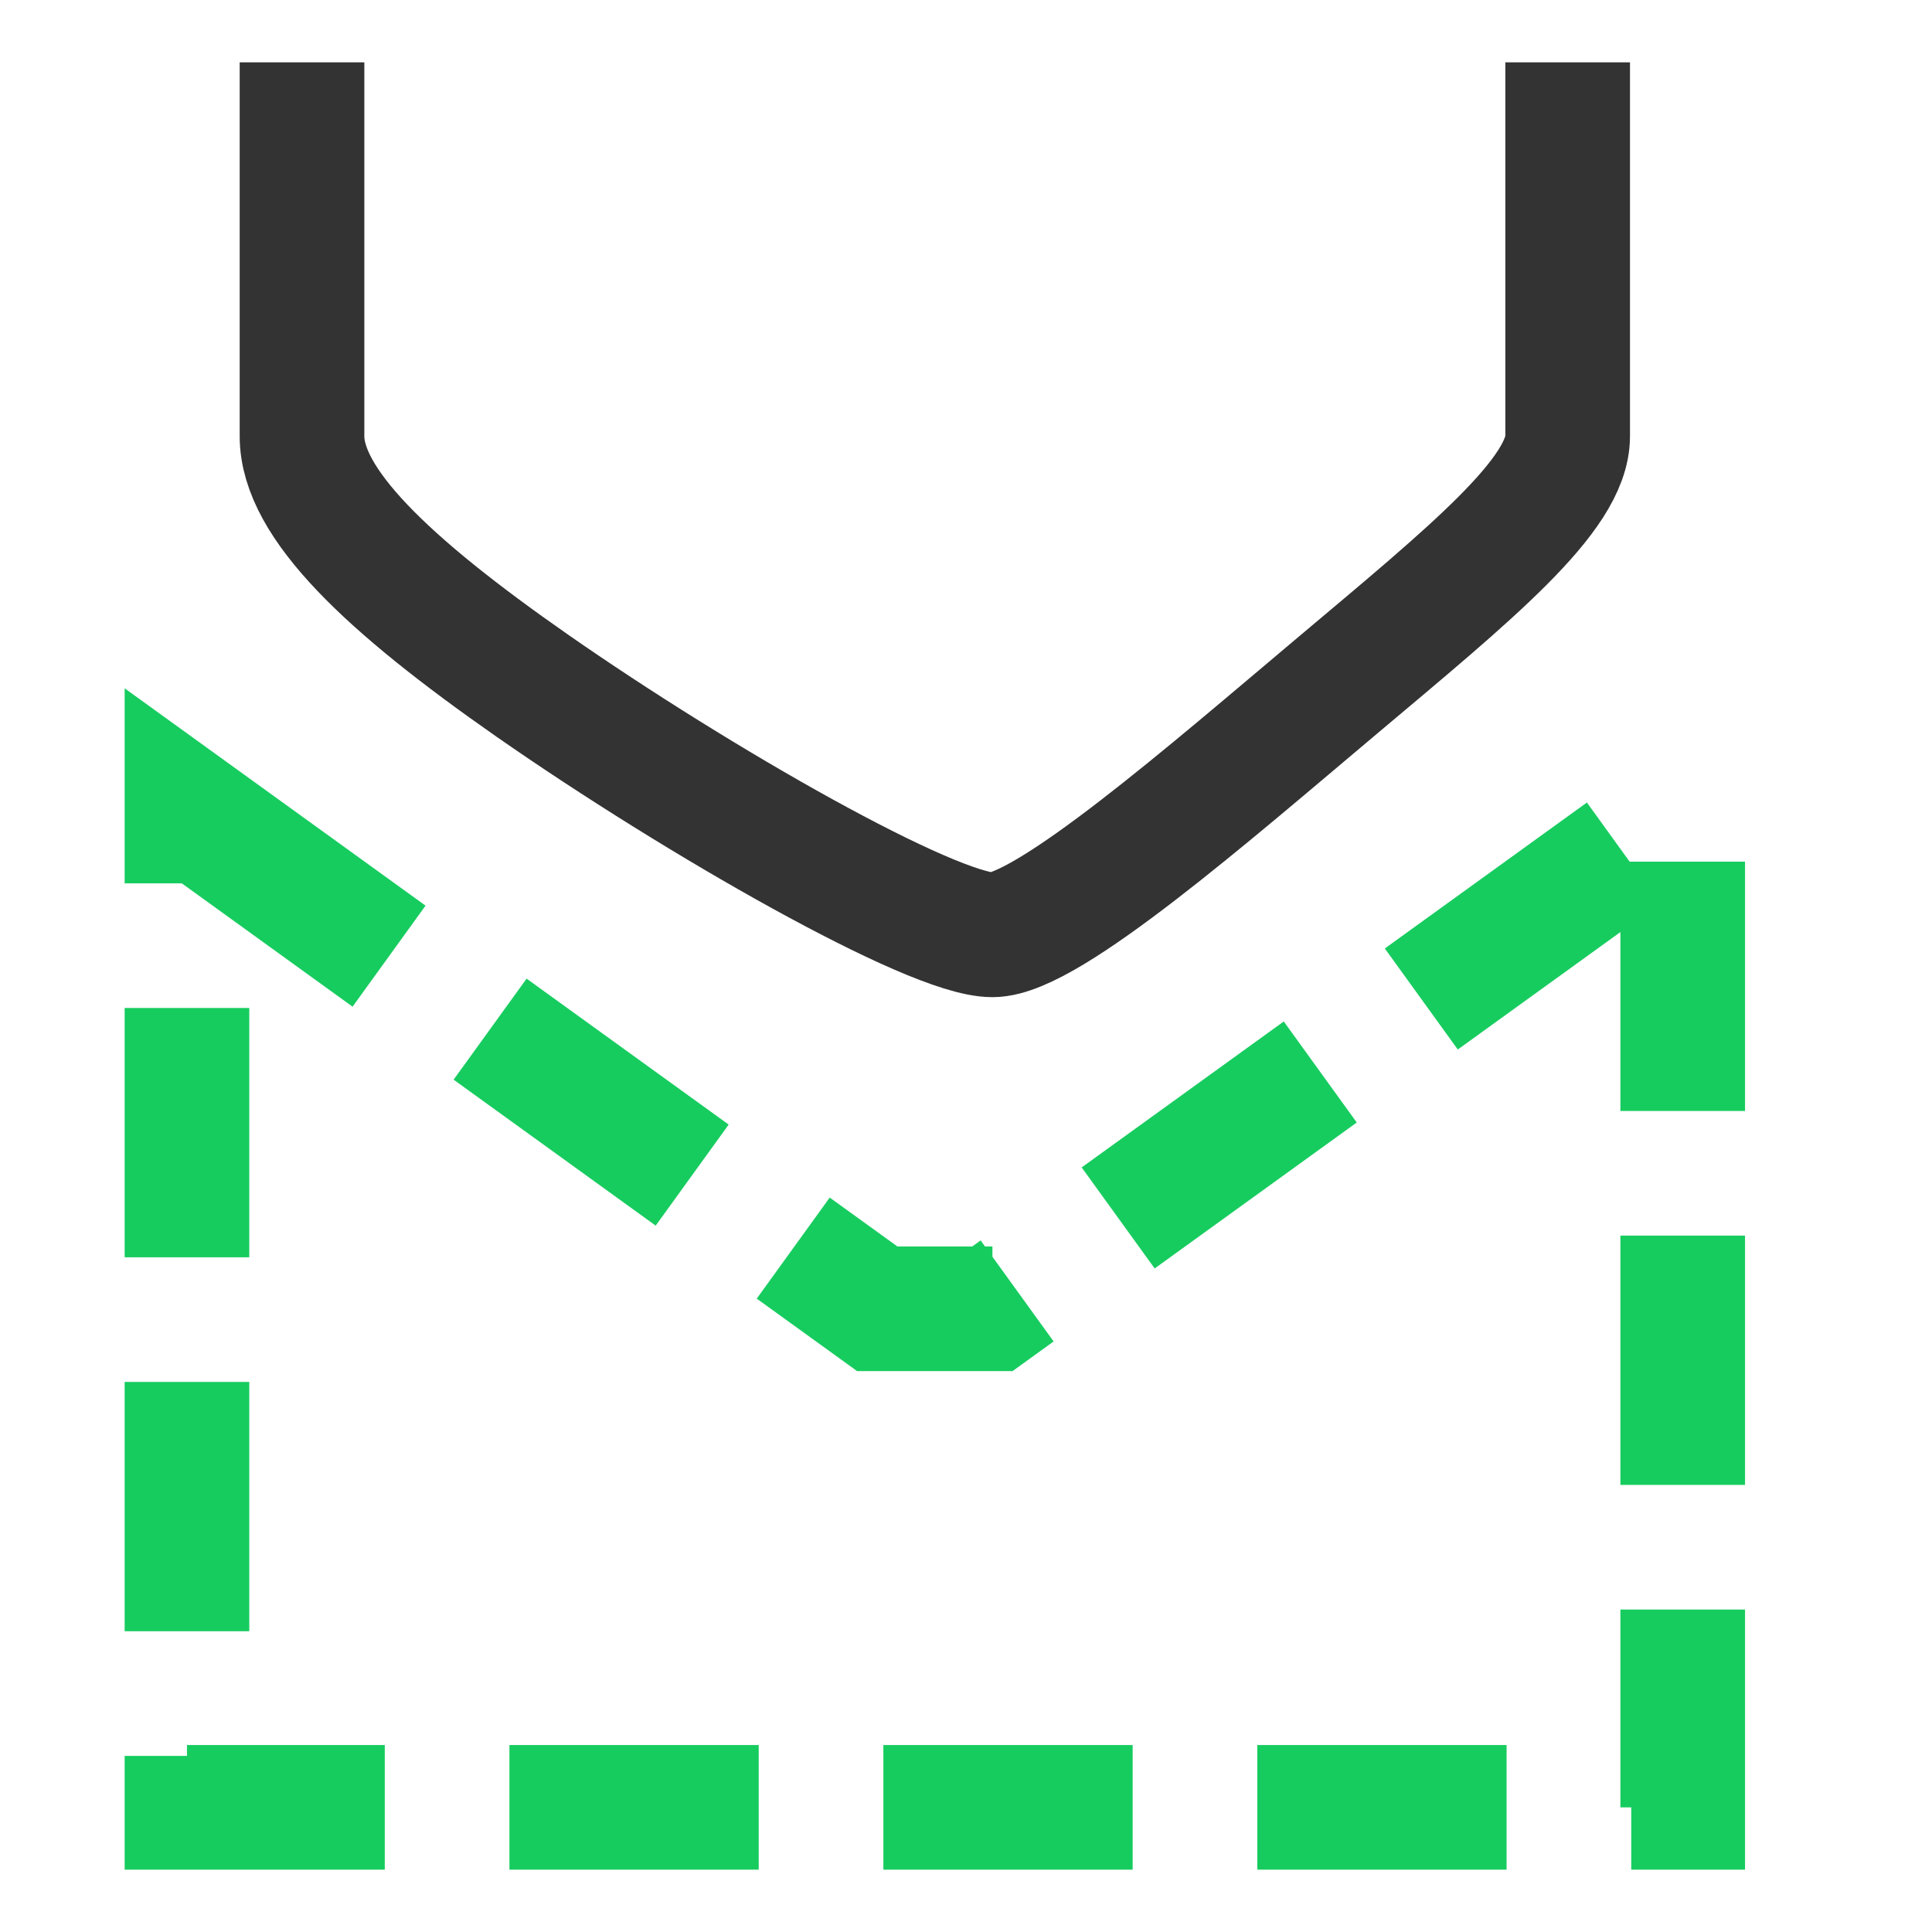 <svg 
 xmlns="http://www.w3.org/2000/svg"
 xmlns:xlink="http://www.w3.org/1999/xlink"
 width="15.5px" height="15.5px">
<path fill-rule="evenodd"  stroke="rgb(51, 51, 51)" stroke-width="1px" stroke-linecap="butt" stroke-linejoin="miter" fill="none"
 d="M2.423,0.500 C2.423,0.500 2.423,2.351 2.423,3.500 C2.423,4.036 3.102,4.686 4.269,5.500 C5.606,6.432 7.480,7.500 7.962,7.500 C8.402,7.500 9.709,6.359 10.730,5.500 C11.801,4.599 12.577,3.969 12.577,3.500 C12.577,2.583 12.577,0.500 12.577,0.500 "/>
<path fill-rule="evenodd"  stroke="rgb(23, 204, 95)" stroke-width="1px" stroke-dasharray="2, 1" stroke-linecap="butt" stroke-linejoin="miter" fill="none"
 d="M1.500,6.500 L7.038,10.500 L7.962,10.500 L13.500,6.500 L13.500,14.500 L1.500,14.500 L1.500,6.500 Z"/>
</svg>
